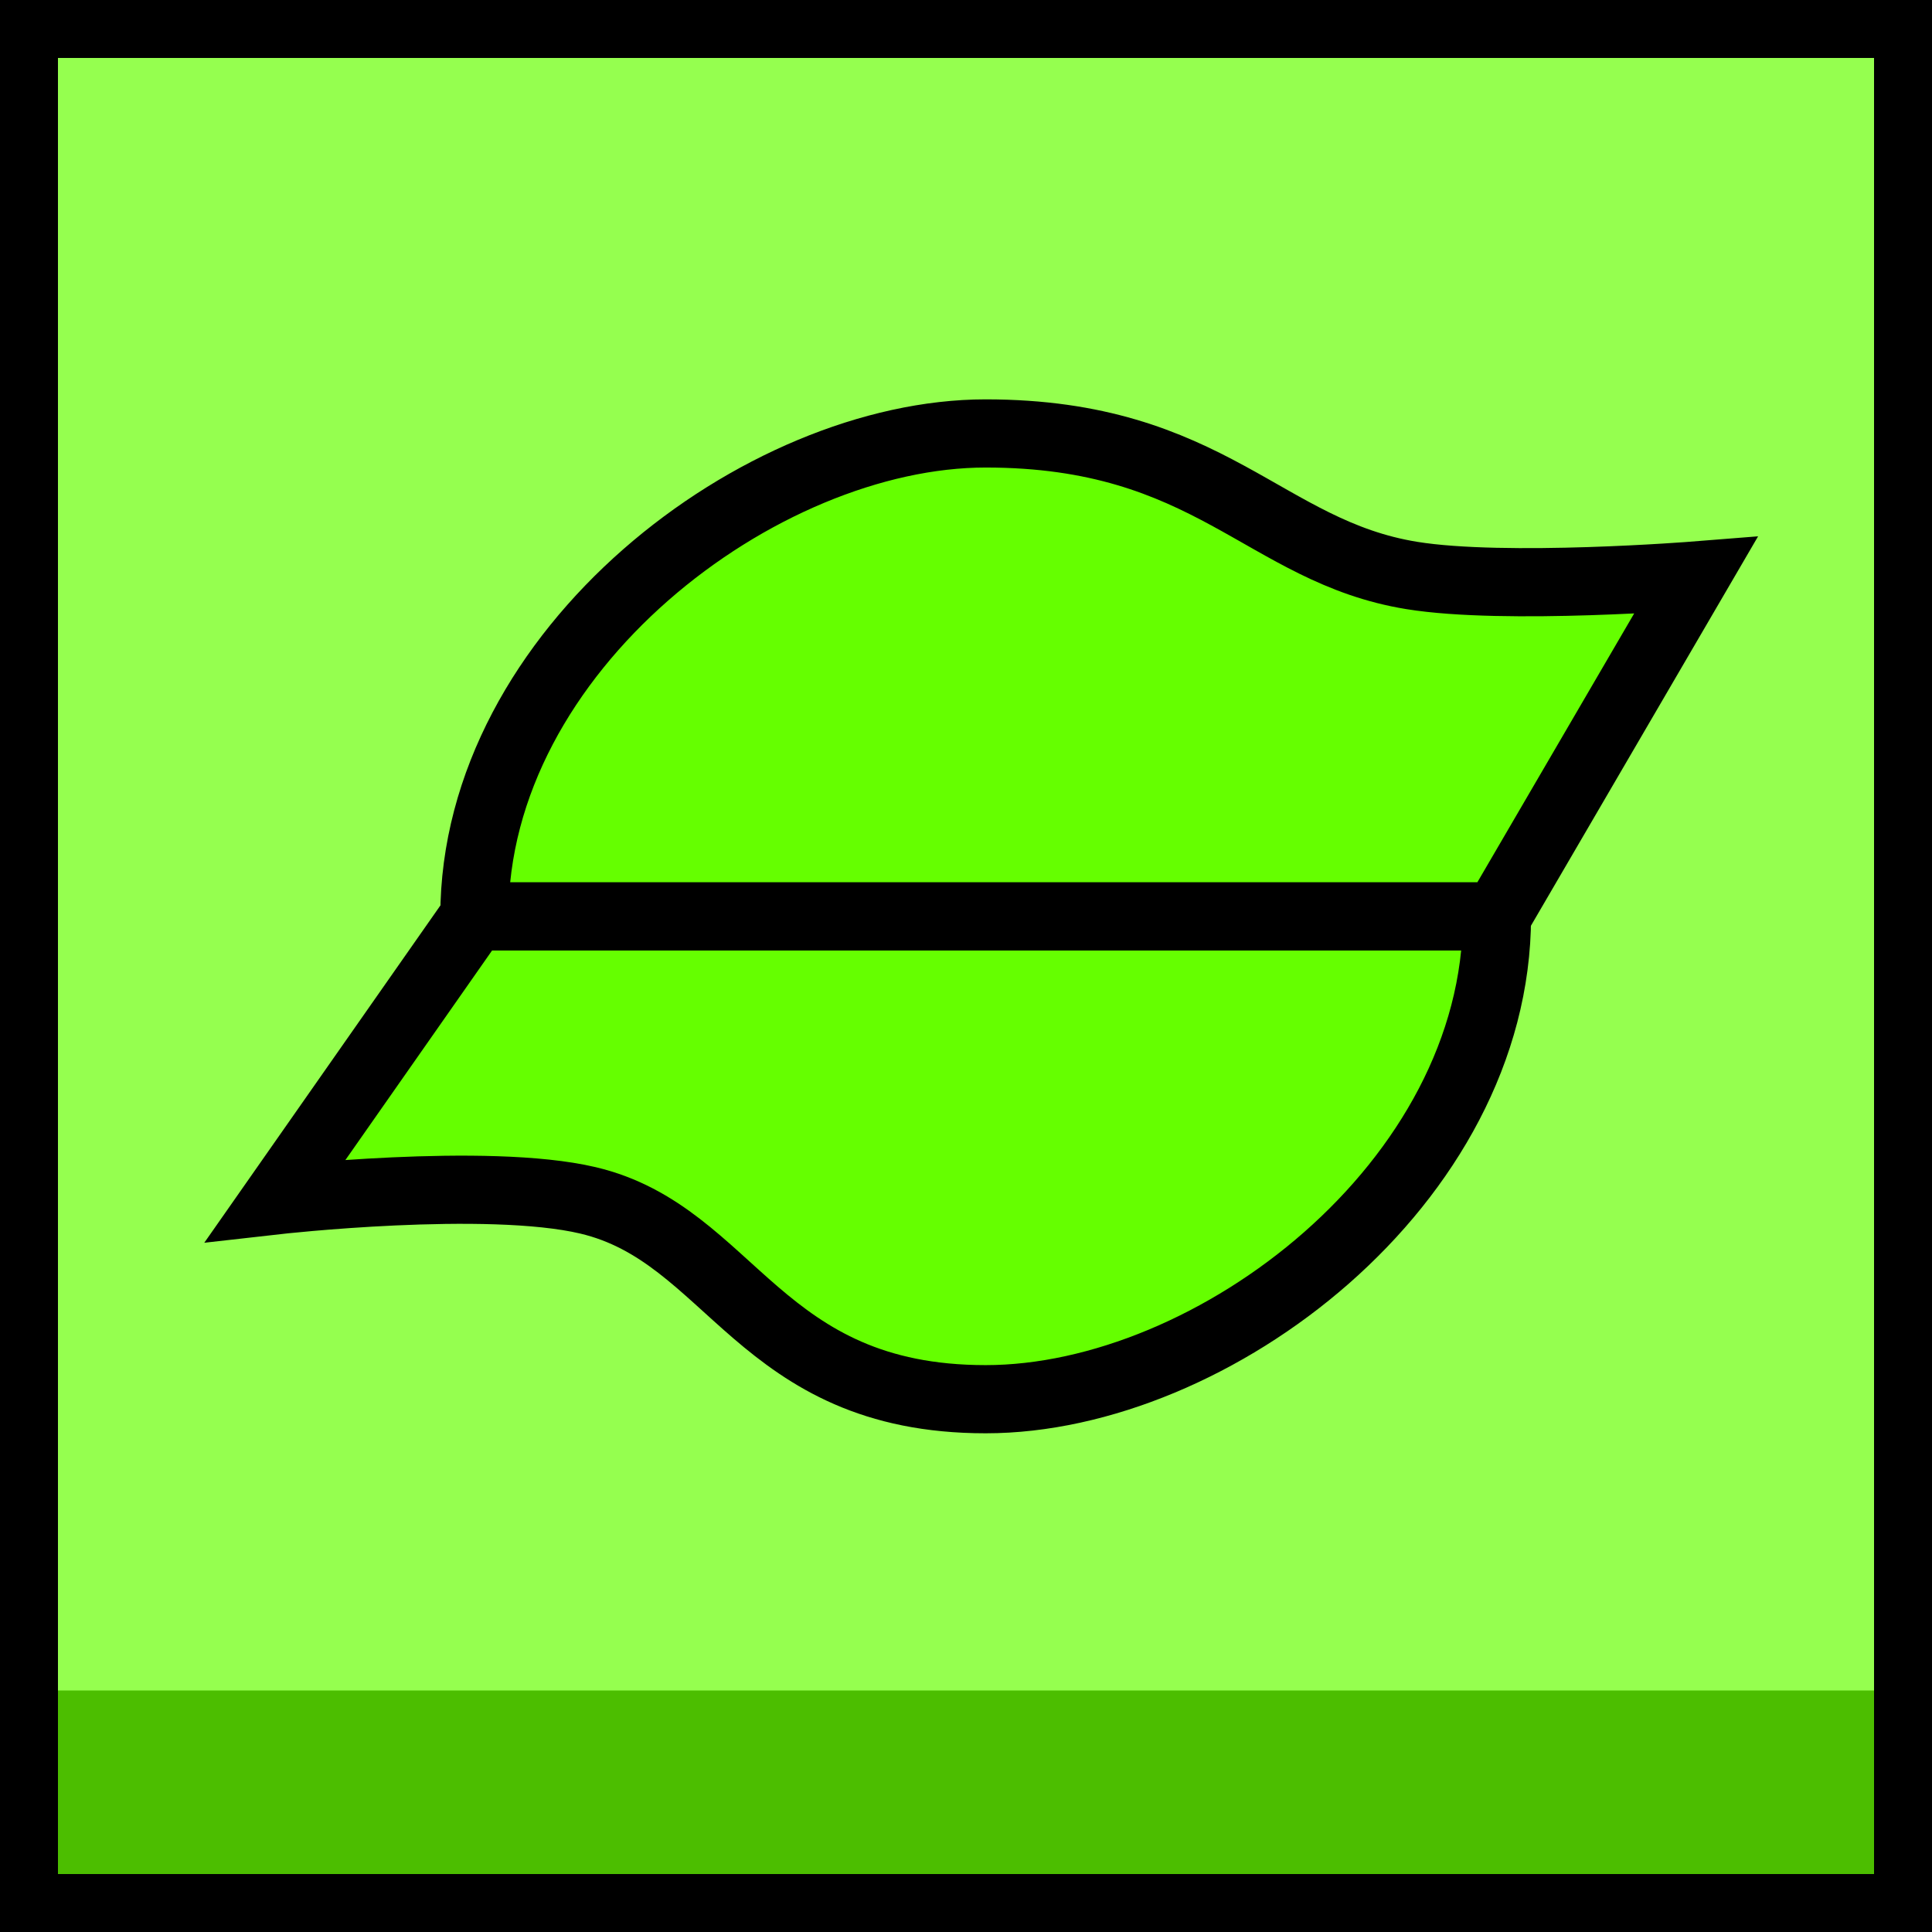 <?xml version="1.0" encoding="UTF-8" standalone="no"?>
<!-- Created with Inkscape (http://www.inkscape.org/) -->

<svg
   xmlns:dc="http://purl.org/dc/elements/1.1/"
   xmlns:cc="http://creativecommons.org/ns#"
   xmlns:rdf="http://www.w3.org/1999/02/22-rdf-syntax-ns#"
   xmlns:svg="http://www.w3.org/2000/svg"
   xmlns="http://www.w3.org/2000/svg"
   xmlns:sodipodi="http://sodipodi.sourceforge.net/DTD/sodipodi-0.dtd"
   xmlns:inkscape="http://www.inkscape.org/namespaces/inkscape"
   width="200"
   height="200"
   id="svg2"
   version="1.1"
   inkscape:version="0.48.5 r10040"
   sodipodi:docname="advisor.svg"
   inkscape:export-filename="C:\Users\Administrator\Google Drive\11grade\Habivator\img\advisor.png"
   inkscape:export-xdpi="90"
   inkscape:export-ydpi="90">
  <defs
     id="defs4">
    <clipPath
       id="clipPath3984-0"
       clipPathUnits="userSpaceOnUse">
      <rect
         y="922.362"
         x="40"
         height="80"
         width="200"
         id="rect3986-9"
         style="fill:#000000;fill-opacity:1;stroke:#000000;stroke-width:0;stroke-linecap:round;stroke-linejoin:round;stroke-miterlimit:4;stroke-opacity:1;stroke-dasharray:none" />
    </clipPath>
    <inkscape:path-effect
       is_visible="true"
       id="path-effect3828-4"
       effect="spiro" />
    <mask
       id="mask3818"
       maskUnits="userSpaceOnUse">
      <g
         transform="matrix(1.42,0,0,1.42,-115.6,-1155.554)"
         id="g3820">
        <rect
           style="opacity:0.504;fill:#ffffff;fill-opacity:1;stroke:#000000;stroke-width:0;stroke-linecap:round;stroke-linejoin:round;stroke-miterlimit:4;stroke-opacity:1;stroke-dasharray:none"
           id="rect3822"
           width="200"
           height="90"
           x="80"
           y="812.362" />
        <rect
           style="opacity:0.504;fill:#ffffff;fill-opacity:1;stroke:#000000;stroke-width:0;stroke-linecap:round;stroke-linejoin:round;stroke-miterlimit:4;stroke-opacity:1;stroke-dasharray:none"
           id="rect3824"
           width="200"
           height="90"
           x="80"
           y="922.362" />
      </g>
    </mask>
    <mask
       id="mask3810"
       maskUnits="userSpaceOnUse">
      <g
         transform="translate(-40,-2.6171874e-6)"
         id="g3812">
        <rect
           style="opacity:0.504;fill:#ffffff;fill-opacity:1;stroke:#000000;stroke-width:0;stroke-linecap:round;stroke-linejoin:round;stroke-miterlimit:4;stroke-opacity:1;stroke-dasharray:none"
           id="rect3814"
           width="200"
           height="90"
           x="80"
           y="812.362" />
        <rect
           style="opacity:0.504;fill:#ffffff;fill-opacity:1;stroke:#000000;stroke-width:0;stroke-linecap:round;stroke-linejoin:round;stroke-miterlimit:4;stroke-opacity:1;stroke-dasharray:none"
           id="rect3816"
           width="200"
           height="90"
           x="80"
           y="922.362" />
      </g>
    </mask>
    <inkscape:path-effect
       is_visible="true"
       id="path-effect3828"
       effect="spiro" />
    <inkscape:path-effect
       is_visible="true"
       id="path-effect3832"
       effect="spiro" />
    <inkscape:path-effect
       is_visible="true"
       id="path-effect3956"
       effect="spiro" />
  </defs>
  <sodipodi:namedview
     id="base"
     pagecolor="#ffffff"
     bordercolor="#666666"
     borderopacity="1.0"
     inkscape:pageopacity="0.0"
     inkscape:pageshadow="2"
     inkscape:zoom="1.4"
     inkscape:cx="47.401123"
     inkscape:cy="101.56032"
     inkscape:document-units="px"
     inkscape:current-layer="layer1"
     showgrid="false"
     inkscape:snap-grids="true"
     inkscape:window-width="1366"
     inkscape:window-height="706"
     inkscape:window-x="-8"
     inkscape:window-y="-8"
     inkscape:window-maximized="1">
    <inkscape:grid
       type="xygrid"
       id="grid2985"
       empspacing="5"
       visible="true"
       enabled="true"
       snapvisiblegridlinesonly="true" />
  </sodipodi:namedview>
  <g
     inkscape:label="Layer 1"
     inkscape:groupmode="layer"
     id="layer1"
     transform="translate(0,-852.362)">
    <rect
       style="fill:#95ff4f;stroke:none;fill-opacity:1"
       id="rect3960"
       width="200"
       height="200"
       x="0"
       y="0"
       transform="translate(0,852.362)" />
    <rect
       style="fill:#4cbe00;fill-opacity:1;stroke:none;stroke-width:12;stroke-linecap:round;stroke-linejoin:miter;stroke-miterlimit:4;stroke-opacity:1;stroke-dasharray:none"
       id="rect3958"
       width="200"
       height="25"
       x="0"
       y="175"
       transform="translate(0,852.362)" />
    <rect
       style="fill:none;fill-opacity:1;stroke:#000000;stroke-width:12;stroke-linecap:round;stroke-linejoin:miter;stroke-miterlimit:4;stroke-opacity:1;stroke-dasharray:none"
       id="rect2987"
       width="200"
       height="200"
       x="0"
       y="0"
       transform="translate(0,852.362)" />
    <g
       transform="matrix(0.642,0,0,0.642,12.157,361.483)"
       id="layer1-4"
       inkscape:label="Layer 1">
      <path
         inkscape:connector-curvature="0"
         id="path3962"
         d="m 57.557,912.362 -32.061,45.802 c 0,0 34.037,-3.858 50.382,0 23.258,5.49 27.457,32.061 64.122,32.061 36.666,0 82.443,-34.86 82.443,-77.863 l -164.885,0 z"
         clip-path="none"
         style="fill:#65ff00;fill-opacity:1;fill-rule:evenodd;stroke:#000000;stroke-width:10.992;stroke-linecap:round;stroke-linejoin:miter;stroke-miterlimit:4;stroke-opacity:1;stroke-dasharray:none" />
      <path
         sodipodi:nodetypes="zcccaz"
         inkscape:connector-curvature="0"
         id="path2987"
         d="m 140,834.5 c -36.249,0 -82.443,34.86 -82.443,77.863 l 164.885,0 32.061,-54.962 c 0,0 -30.731,2.446 -45.802,0 C 184.874,853.534 176.249,834.5 140,834.5 z"
         clip-path="none"
         style="fill:#65ff00;fill-opacity:1;stroke:#000000;stroke-width:10.992;stroke-linecap:round;stroke-linejoin:miter;stroke-miterlimit:4;stroke-opacity:1;stroke-dasharray:none" />
    </g>
  </g>
</svg>
